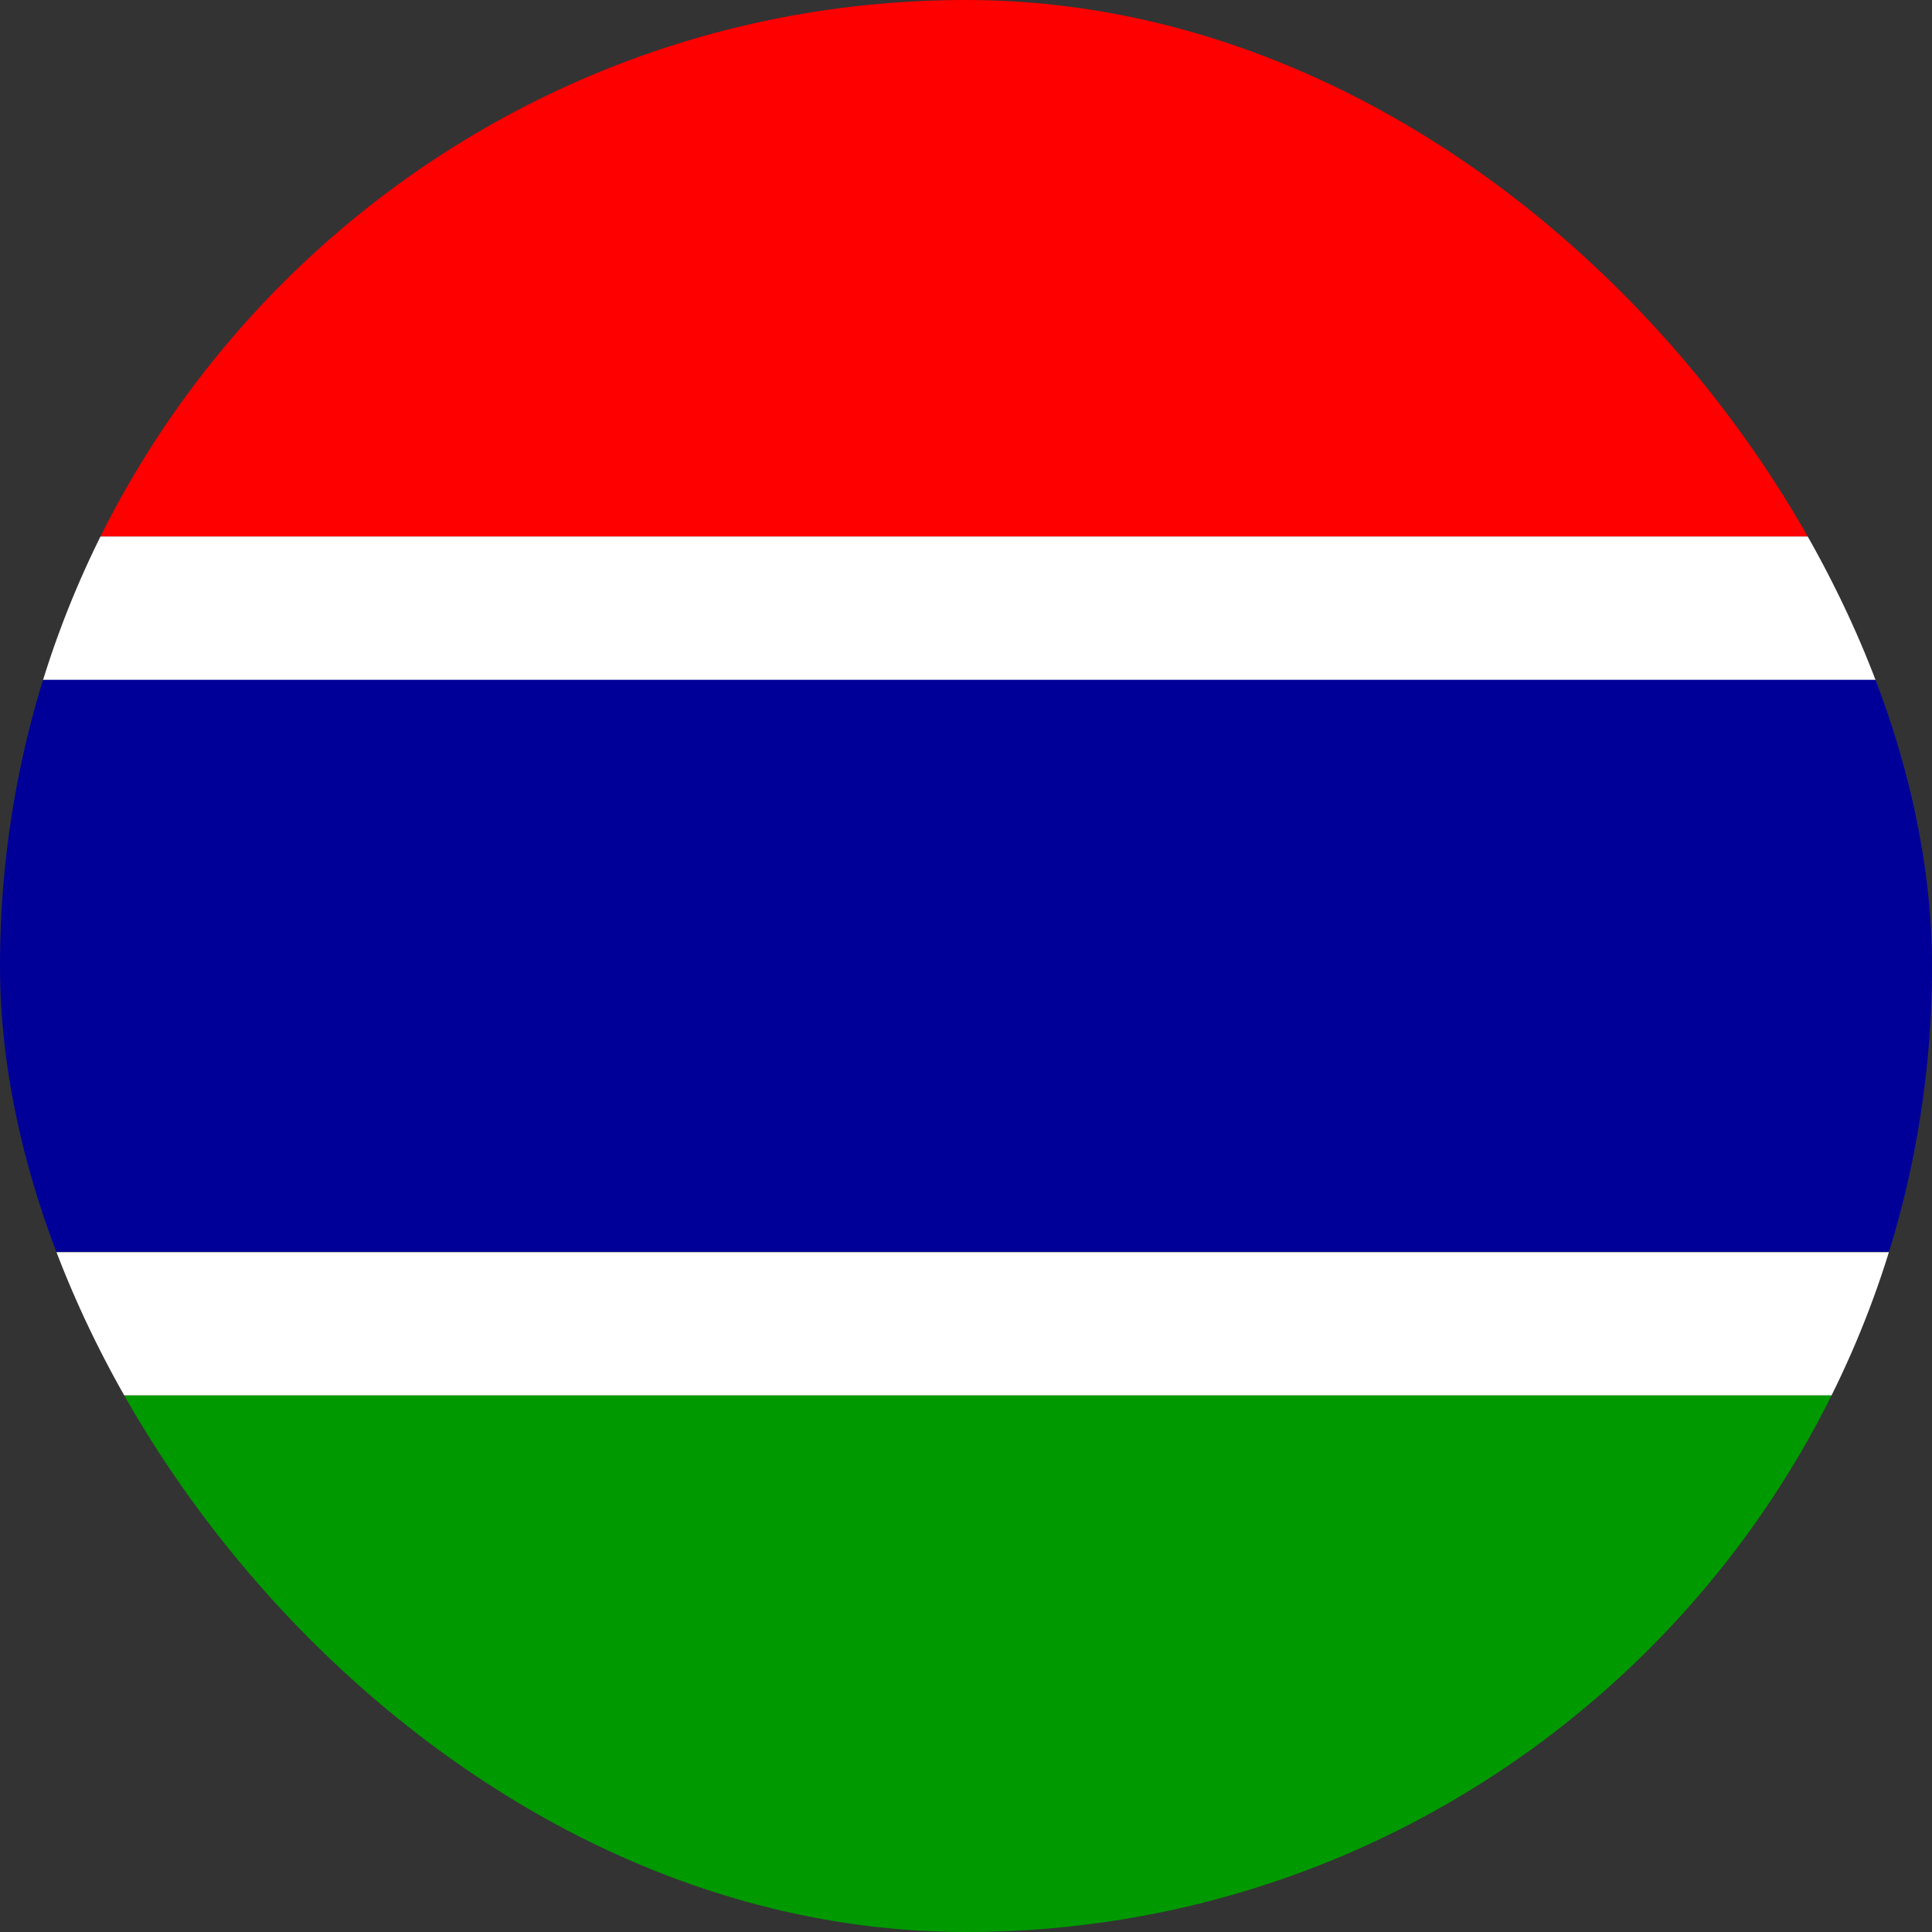 <svg width="40" height="40" viewBox="0 0 40 40" fill="none" xmlns="http://www.w3.org/2000/svg">
<rect x="0" y="0" width="40" height="40" fill="#333333" stroke="none"/>
<g clip-path="url(#clip0_8424_43289)">
<path fill-rule="evenodd" clip-rule="evenodd" d="M-7 -6.667H46.333V11.108H-7V-6.667Z" fill="#FF0000"/>
<path fill-rule="evenodd" clip-rule="evenodd" d="M-7 11.108H46.333V14.083H-7V11.108Z" fill="white"/>
<path fill-rule="evenodd" clip-rule="evenodd" d="M-7 14.075H46.333V25.917H-7V14.075Z" fill="#000099"/>
<path fill-rule="evenodd" clip-rule="evenodd" d="M-7 25.925H46.333V28.892H-7V25.925Z" fill="white"/>
<path fill-rule="evenodd" clip-rule="evenodd" d="M-7 28.892H46.333V46.667H-7V28.892Z" fill="#009900"/>
</g>
<defs>
<clipPath id="clip0_8424_43289">
<rect width="40" height="40" rx="20" fill="white"/>
</clipPath>
</defs>
</svg>
